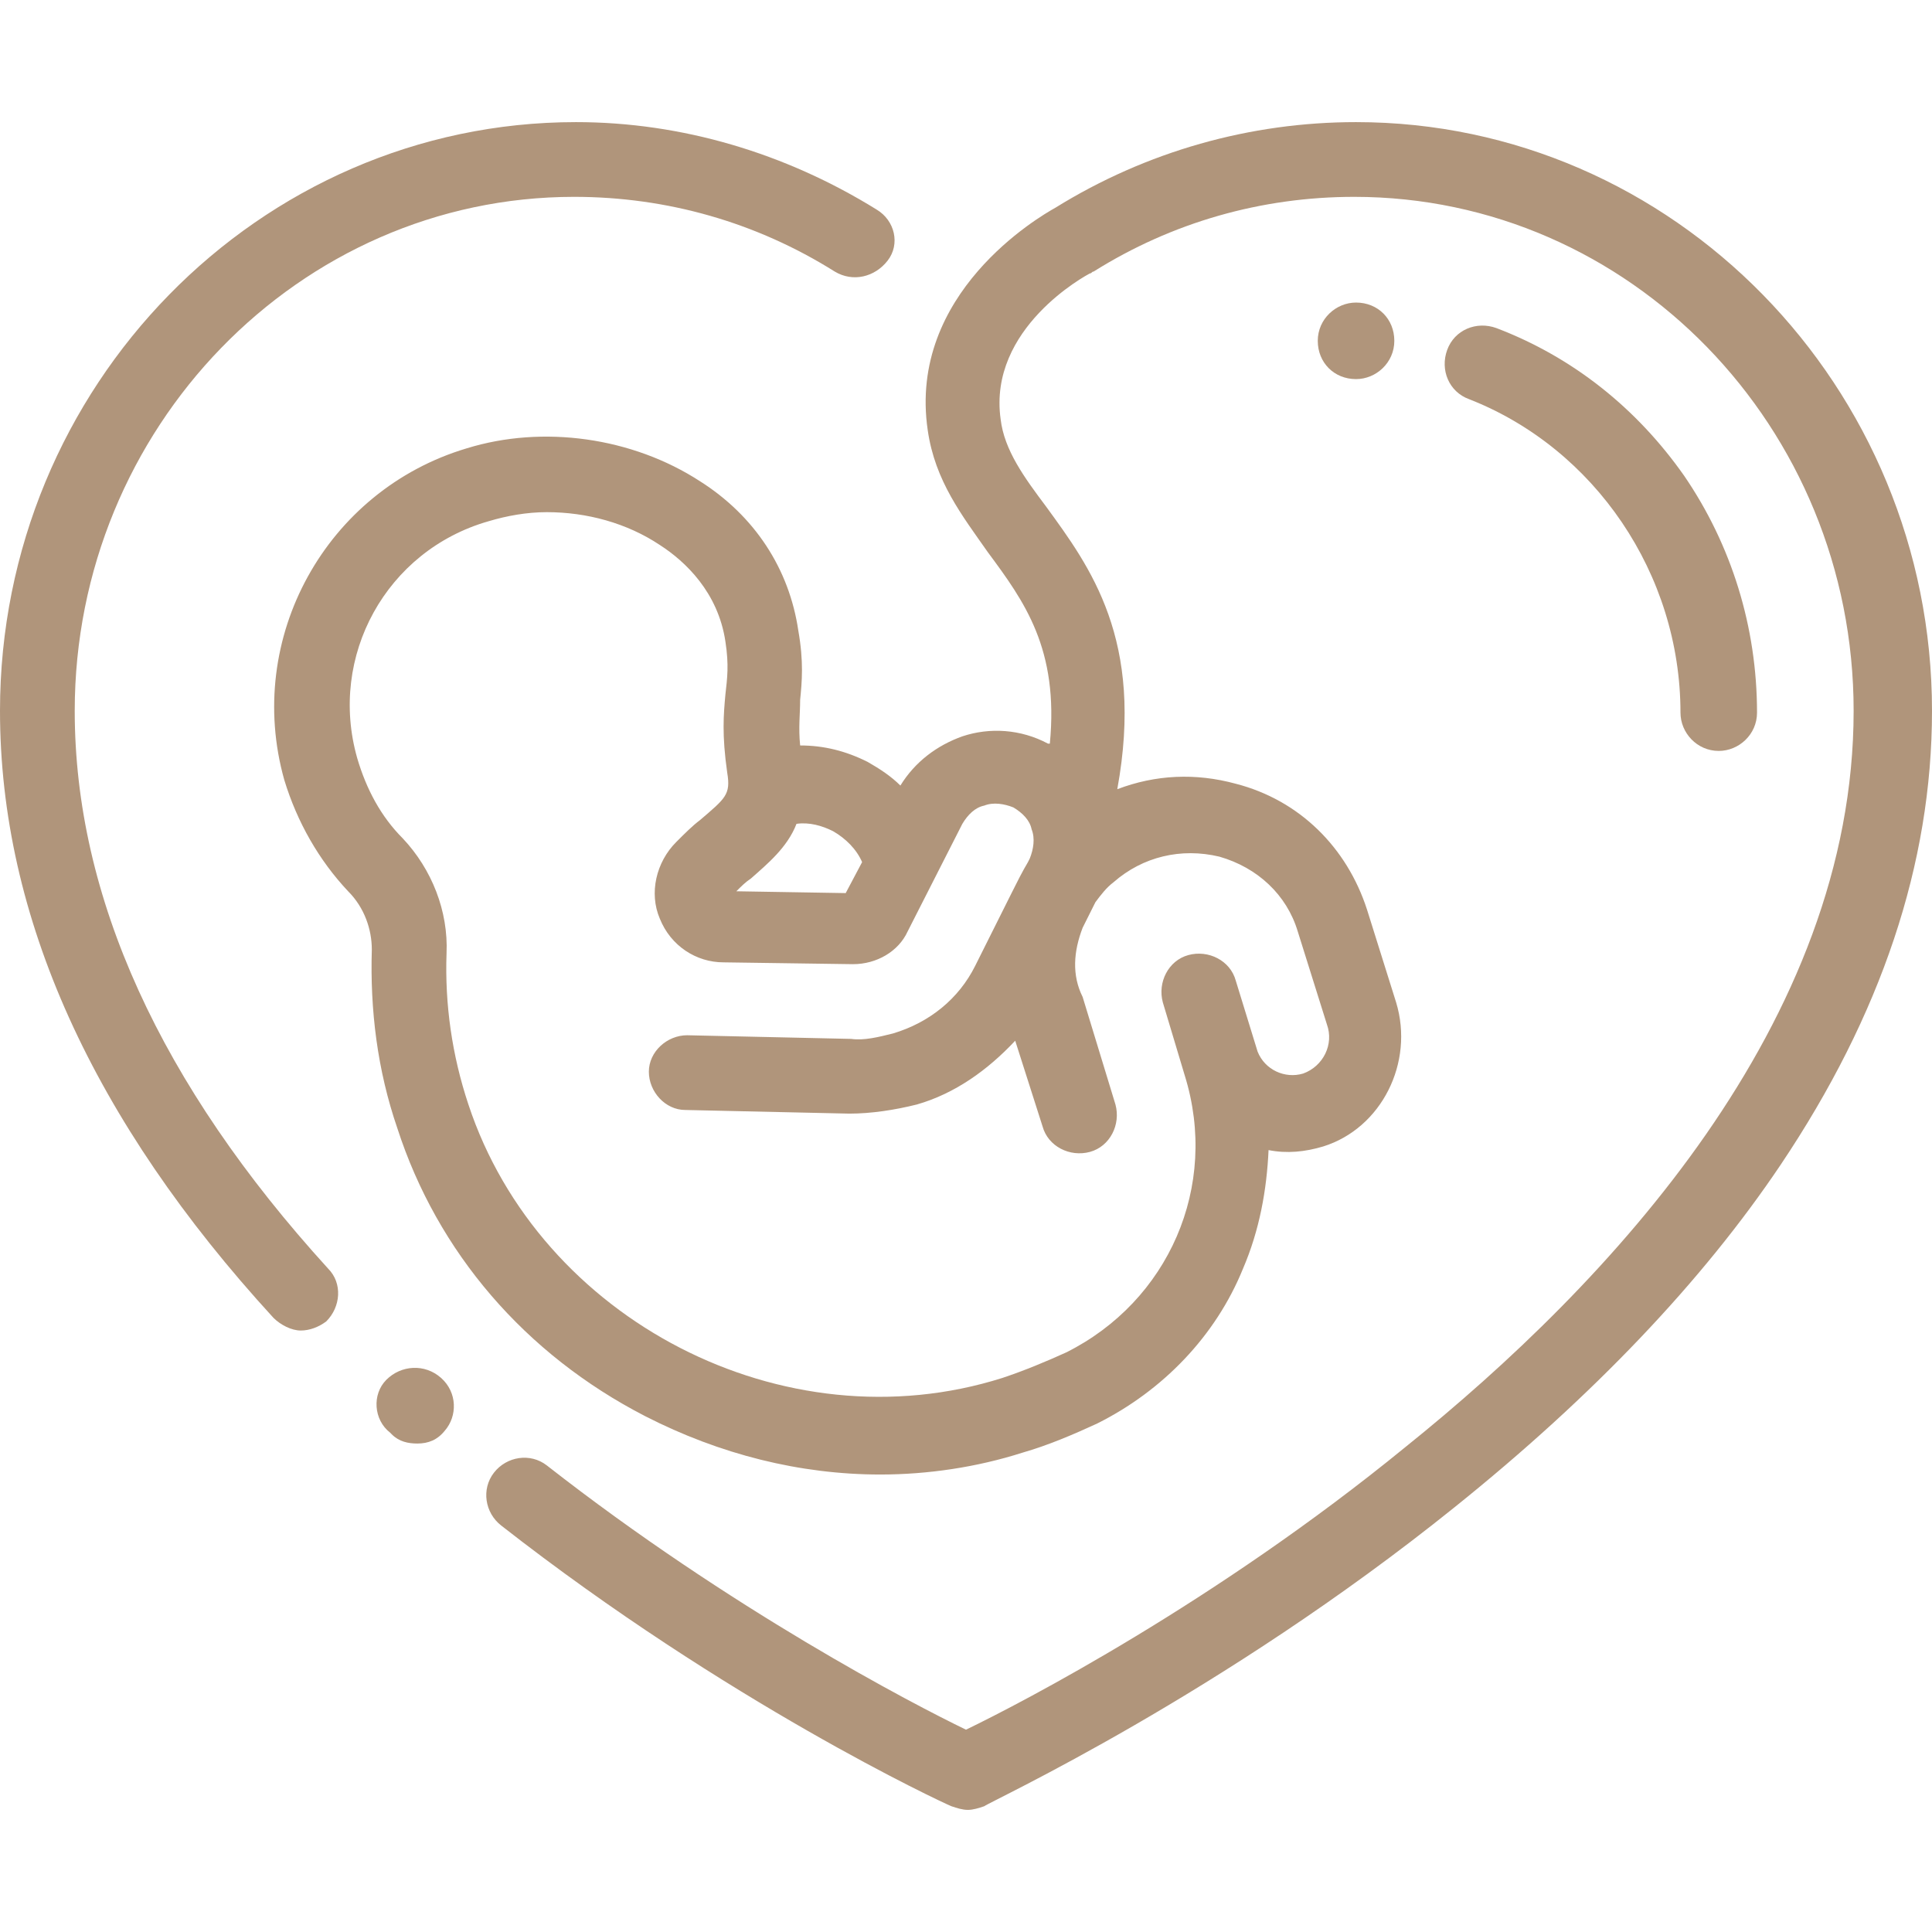 <?xml version="1.0" encoding="utf-8"?>
<!-- Generator: Adobe Illustrator 22.1.0, SVG Export Plug-In . SVG Version: 6.00 Build 0)  -->
<svg version="1.1" id="Capa_1" xmlns="http://www.w3.org/2000/svg" xmlns:xlink="http://www.w3.org/1999/xlink" x="0px" y="0px"
	 viewBox="0 0 106 106" style="enable-background:new 0 0 106 106;" xml:space="preserve">
<style type="text/css">
	.st0{fill:#B0957B;}
</style>
<g>
	<g>
		<path class="st0" d="M74.4,6.7c-5.8,0-11.5,1.6-16.5,4.7c-0.9,0.5-8.1,4.7-7,12.2c0.4,2.8,1.9,4.7,3.3,6.7c2,2.7,3.9,5.3,3.4,10.5
			c0,0-0.1,0-0.1,0c-1.5-0.8-3.2-0.9-4.7-0.4c-1.4,0.5-2.6,1.4-3.4,2.7c-0.5-0.5-1.1-0.9-1.8-1.3c-1.2-0.6-2.4-0.9-3.7-0.9
			c-0.1-1,0-1.7,0-2.5c0.1-1,0.2-2.1-0.1-3.8c-0.5-3.4-2.4-6.3-5.4-8.2c-3.7-2.4-8.6-3.1-12.8-1.8c-7.7,2.3-12.2,10.4-10,18.2
			c0.7,2.3,1.9,4.4,3.5,6.1c0.9,0.9,1.3,2.1,1.3,3.2c-0.1,3.3,0.3,6.6,1.4,9.8c2.2,6.8,7,12.4,13.6,15.8c4.1,2.1,8.5,3.2,12.9,3.2
			c2.6,0,5.3-0.4,7.8-1.2c1.4-0.4,2.8-1,4.1-1.6c3.6-1.8,6.5-4.8,8-8.5c0.9-2.1,1.3-4.3,1.4-6.5c1,0.2,2,0.1,3-0.2
			c3.2-1,5-4.6,4-7.9l-1.6-5.1c-1.1-3.4-3.7-6-7.2-6.9c-2.2-0.6-4.4-0.5-6.5,0.3c1.5-8.2-1.5-12.2-3.9-15.5
			c-1.2-1.6-2.3-3.1-2.5-4.8c-0.7-5,4.7-7.9,4.9-8c0.1,0,0.1-0.1,0.2-0.1c4.3-2.7,9.2-4.1,14.3-4.1c15.1,0,27.4,12.6,27.4,28.2
			c0,17.1-13.4,31.4-24.6,40.4C66.7,87.9,56.1,93.4,53,94.9c-2.9-1.4-12.9-6.6-23-14.5c-0.9-0.7-2.2-0.5-2.9,0.4
			c-0.7,0.9-0.5,2.2,0.4,2.9c12.4,9.7,24.2,15.2,24.7,15.4c0.3,0.1,0.6,0.2,0.9,0.2c0.3,0,0.6-0.1,0.9-0.2
			C54.4,98.8,67,93,79.8,82.7c7.6-6.1,13.6-12.4,17.9-18.8c5.5-8.2,8.3-16.5,8.3-24.9C106,21.2,91.8,6.7,74.4,6.7z M41.2,48.2
			c0.9-0.8,2-1.7,2.5-3c0.7-0.1,1.4,0.1,2,0.4c0.7,0.4,1.3,1,1.6,1.7l-0.9,1.7l-6-0.1C40.7,48.6,40.9,48.4,41.2,48.2z M59.4,50.9
			l0.7-1.4c0.3-0.4,0.6-0.8,1-1.1c1.6-1.4,3.7-1.9,5.8-1.4c2.1,0.6,3.7,2.1,4.3,4.1l1.6,5.1c0.4,1.1-0.2,2.3-1.3,2.7
			c-1,0.3-2.1-0.2-2.5-1.2l-1.2-3.9c-0.3-1.1-1.5-1.7-2.6-1.4c-1.1,0.3-1.7,1.5-1.4,2.6l1.2,4c1.9,6.1-0.9,12.4-6.5,15.2
			c-1.1,0.5-2.3,1-3.5,1.4C43,79.4,29.6,72.4,25.7,60.6c-0.9-2.7-1.3-5.5-1.2-8.3c0.1-2.3-0.8-4.6-2.4-6.3c-1.2-1.2-2-2.7-2.5-4.4
			c-1.6-5.6,1.6-11.4,7.2-13c1-0.3,2.1-0.5,3.2-0.5c2.2,0,4.4,0.6,6.2,1.8c1.4,0.9,3.2,2.6,3.6,5.3c0.2,1.3,0.1,2,0,2.9
			c-0.1,1.1-0.2,2.2,0.1,4.3c0.2,1.2-0.1,1.4-1.5,2.6c-0.4,0.3-0.8,0.7-1.3,1.2c0,0,0,0,0,0l0,0c-1.1,1.1-1.5,2.8-0.9,4.2
			c0.6,1.5,2,2.4,3.5,2.4l7.1,0.1c1.3,0,2.5-0.7,3-1.8l3-5.9c0.3-0.5,0.7-0.9,1.2-1c0.5-0.2,1.1-0.1,1.6,0.1c0.5,0.3,0.9,0.7,1,1.2
			c0.2,0.5,0.1,1.1-0.1,1.6l-0.1,0.2c-0.3,0.5-0.6,1.1-0.9,1.7l-2,4c-0.9,1.8-2.5,3.1-4.5,3.7c-0.8,0.2-1.6,0.4-2.3,0.3l-9-0.2
			c-1.1,0-2.1,0.9-2.1,2c0,1.1,0.9,2.1,2,2.1l9,0.2c1.2,0,2.5-0.2,3.7-0.5c2.1-0.6,3.9-1.9,5.4-3.5l1.5,4.7c0.3,1.1,1.5,1.7,2.6,1.4
			c1.1-0.3,1.7-1.5,1.4-2.6l-1.8-5.9C58.8,53.5,58.9,52.2,59.4,50.9z"/>
	</g>
</g>
<g>
	<g>
		<path class="st0" d="M24.2,75.6L24.2,75.6c-0.9-0.8-2.2-0.7-3,0.1s-0.7,2.2,0.2,2.9l0.1,0.1c0.4,0.4,0.9,0.5,1.4,0.5
			c0.6,0,1.1-0.2,1.5-0.7C25.1,77.7,25.1,76.4,24.2,75.6z"/>
	</g>
</g>
<g>
	<g>
		<path class="st0" d="M48.1,11.5c-5-3.1-10.7-4.8-16.5-4.8C14.2,6.7,0,21.2,0,39c0,11.3,5.1,22.5,15,33.3c0.4,0.4,1,0.7,1.5,0.7
			c0.5,0,1-0.2,1.4-0.5c0.8-0.8,0.9-2.1,0.1-2.9C8.8,59.5,4.1,49.2,4.1,39c0-15.5,12.3-28.2,27.4-28.2c5.1,0,10,1.4,14.3,4.1
			c1,0.6,2.2,0.3,2.9-0.6C49.4,13.4,49.1,12.1,48.1,11.5z"/>
	</g>
</g>
<g>
	<g>
		<path class="st0" d="M74.4,16.6c-1.1,0-2.1,0.9-2.1,2.1s0.9,2.1,2.1,2.1h0c1.1,0,2.1-0.9,2.1-2.1S75.6,16.6,74.4,16.6z"/>
	</g>
</g>
<g>
	<g>
		<path class="st0" d="M92.4,26.1c-2.6-3.7-6.1-6.5-10.3-8.1c-1.1-0.4-2.3,0.1-2.7,1.2c-0.4,1.1,0.1,2.3,1.2,2.7
			c6.9,2.7,11.6,9.6,11.6,17.2c0,1.1,0.9,2.1,2.1,2.1c1.1,0,2.1-0.9,2.1-2.1C96.4,34.4,95,29.9,92.4,26.1z"/>
	</g>
</g>
</svg>
